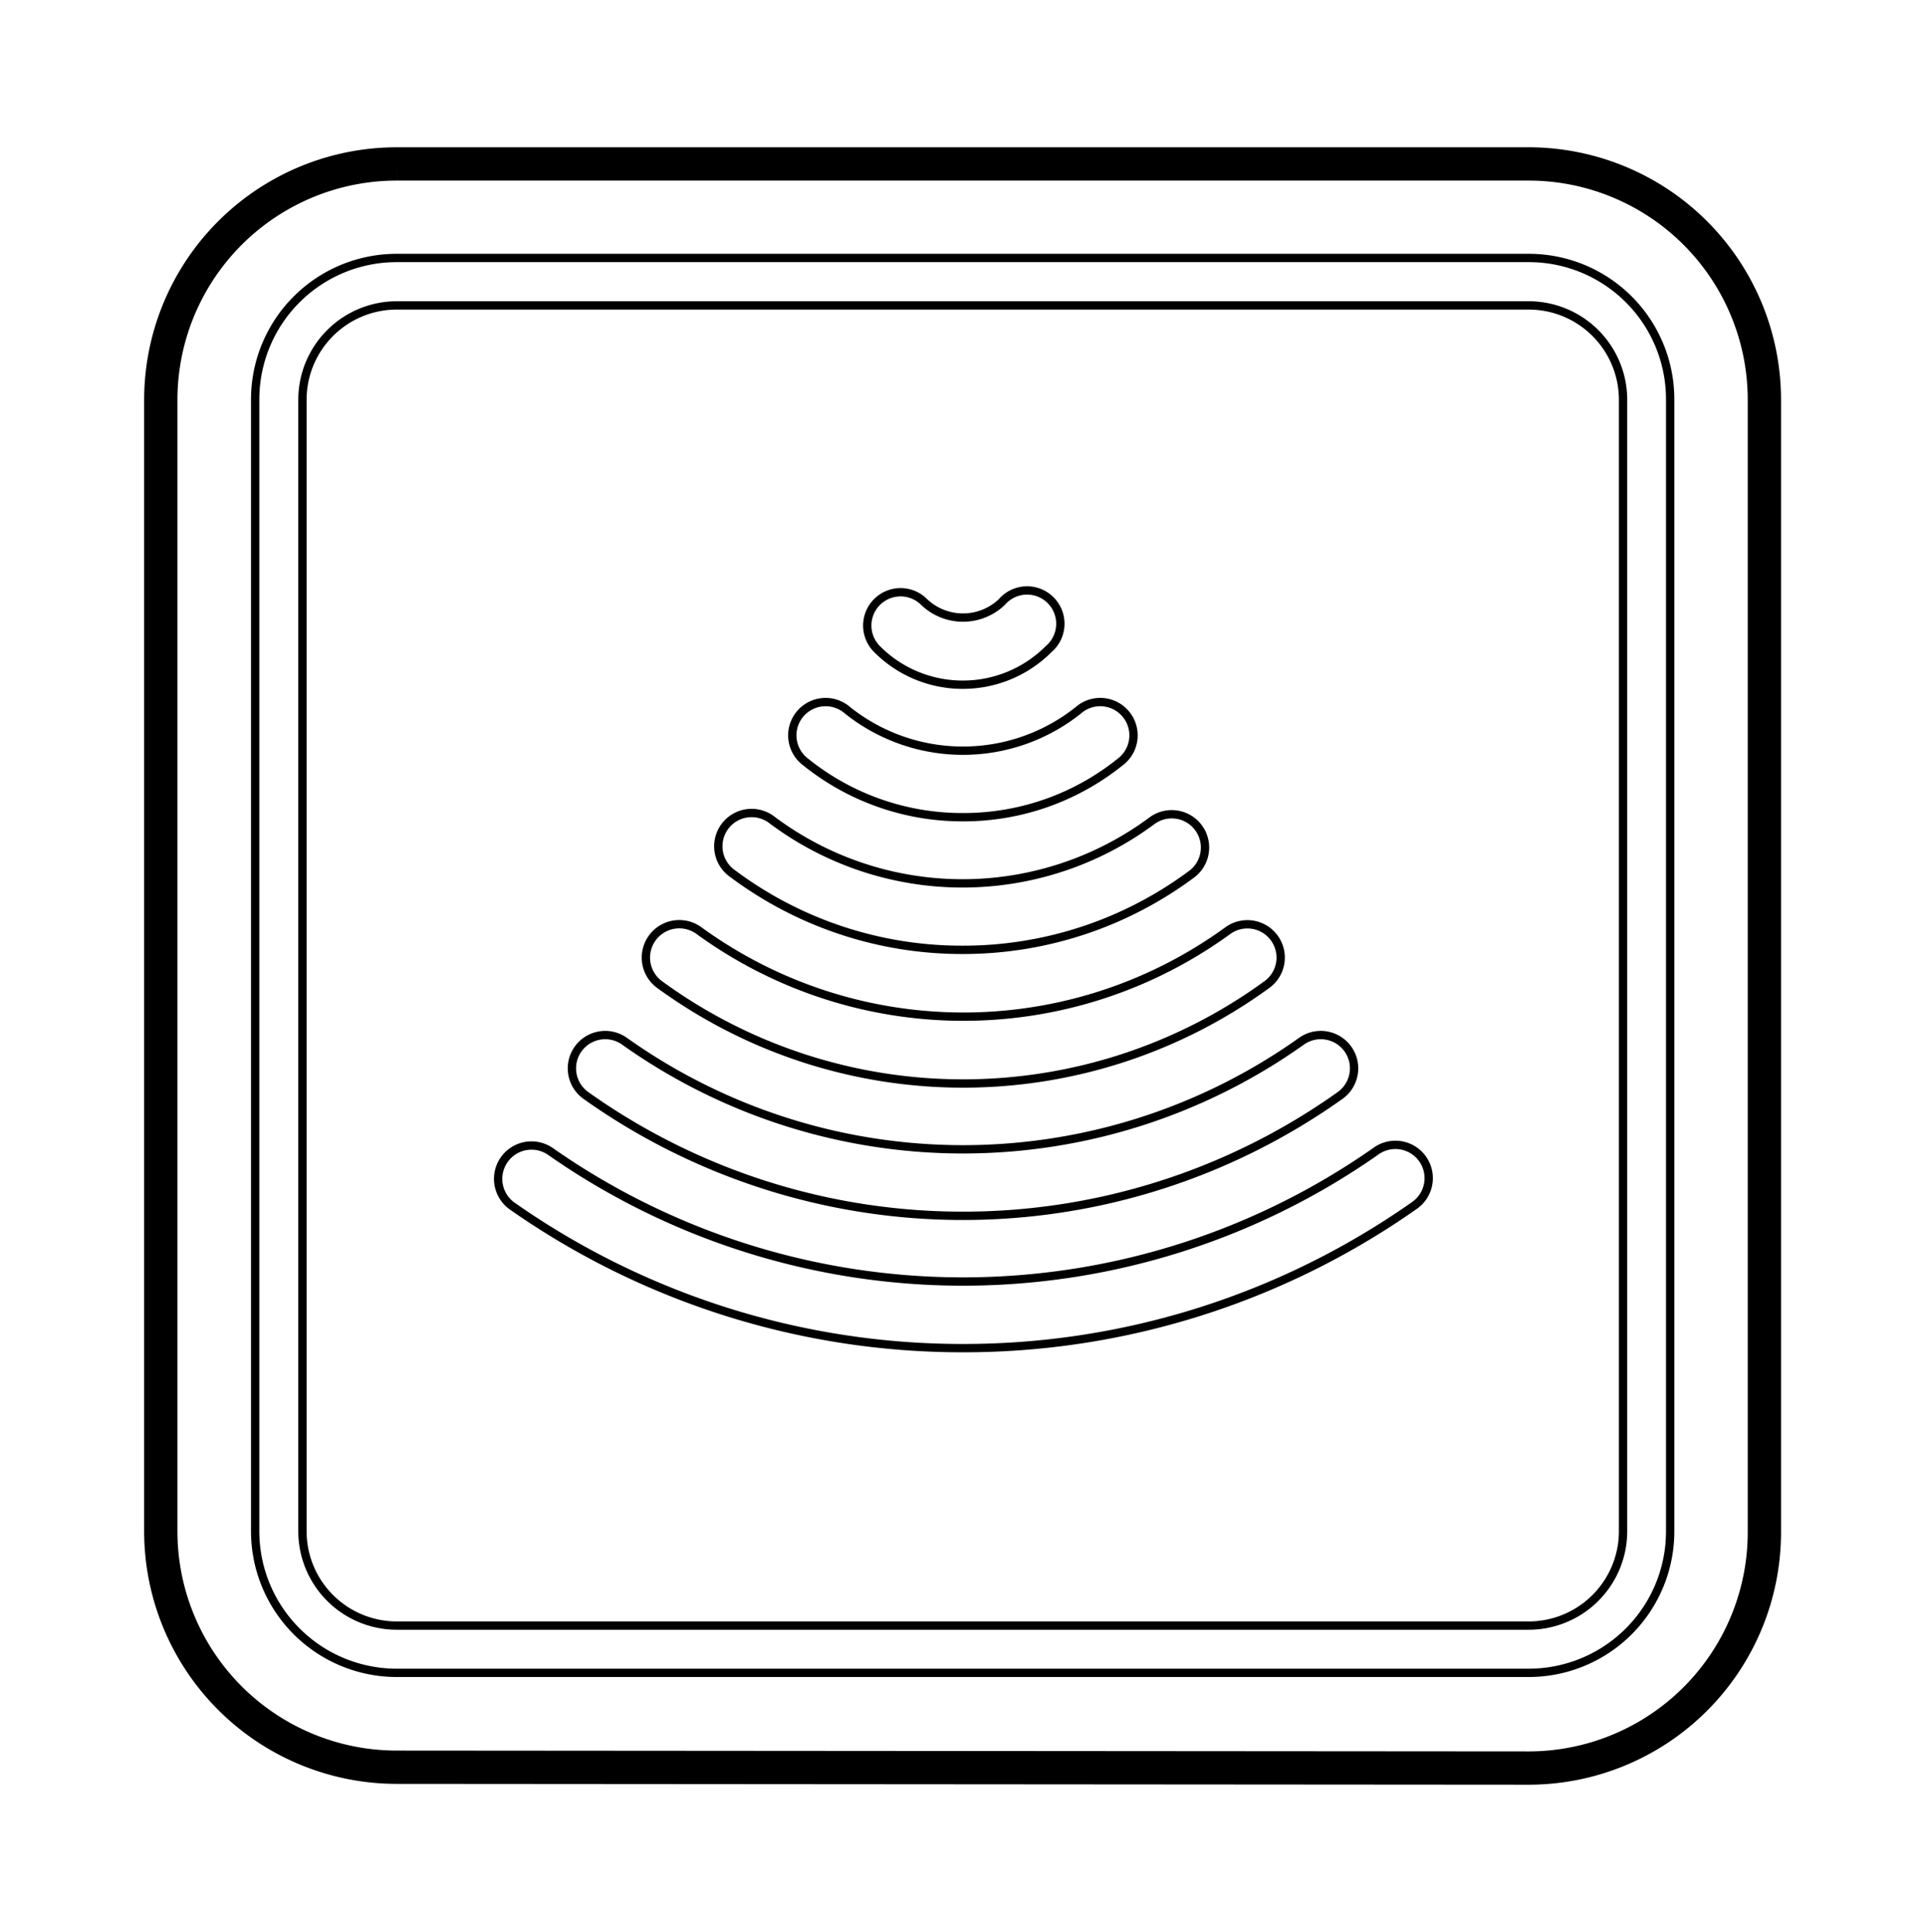 <svg id="Layer_1" data-name="Layer 1" xmlns="http://www.w3.org/2000/svg" viewBox="0 0 115.71 116.07"><defs><style>.cls-1,.cls-2{fill:none;stroke:#000;}.cls-1{stroke-width:0.5px;}.cls-2{stroke-width:2px;}</style></defs><title>Tab (2)</title><path class="cls-1" d="M91.87,18.35h-68A5.67,5.67,0,0,0,18.17,24h0v68h0a5.67,5.67,0,0,0,5.67,5.67h68a5.67,5.67,0,0,0,5.67-5.67V24A5.67,5.67,0,0,0,91.87,18.35Z"/><path class="cls-1" d="M15.33,24v68h0a8.51,8.51,0,0,0,8.51,8.51h68a8.5,8.5,0,0,0,8.5-8.51V24a8.49,8.49,0,0,0-8.5-8.5h-68A8.5,8.5,0,0,0,15.33,24"/><path class="cls-2" d="M91.87,106.23A14.17,14.17,0,0,0,106,92.05V24A14.17,14.17,0,0,0,91.87,9.85h-68A14.18,14.18,0,0,0,9.66,24h0v68h0a14.18,14.18,0,0,0,14.18,14.18Z"/><path class="cls-1" d="M57.85,41.14A7.25,7.25,0,0,1,52.69,39a2,2,0,0,1,2.83-2.83,3.38,3.38,0,0,0,4.67,0A2,2,0,1,1,63,39,7.27,7.27,0,0,1,57.85,41.14Z"/><path class="cls-1" d="M57.85,49.1a15,15,0,0,1-9.44-3.31,2,2,0,1,1,2.51-3.11,11.12,11.12,0,0,0,13.86,0,2,2,0,1,1,2.51,3.11A15,15,0,0,1,57.85,49.1Z"/><path class="cls-1" d="M57.85,57.07A23,23,0,0,1,44,52.48a2,2,0,1,1,2.41-3.19,19.1,19.1,0,0,0,22.83,0,2,2,0,0,1,2.41,3.19A23,23,0,0,1,57.85,57.07Z"/><path class="cls-1" d="M57.85,65.1a30.91,30.91,0,0,1-18.23-5.95A2,2,0,1,1,42,55.92a27,27,0,0,0,31.76,0,2,2,0,1,1,2.36,3.23A31,31,0,0,1,57.85,65.1Z"/><path class="cls-1" d="M57.85,73.05A39.05,39.05,0,0,1,35.2,65.82a2,2,0,0,1,2.32-3.26,35.08,35.08,0,0,0,40.67,0,2,2,0,0,1,2.32,3.26A39.06,39.06,0,0,1,57.85,73.05Z"/><path class="cls-1" d="M57.85,81a47.11,47.11,0,0,1-27.07-8.53,2,2,0,0,1,2.3-3.28,43.21,43.21,0,0,0,49.55,0,2,2,0,1,1,2.3,3.27A47.07,47.07,0,0,1,57.85,81Z"/></svg>